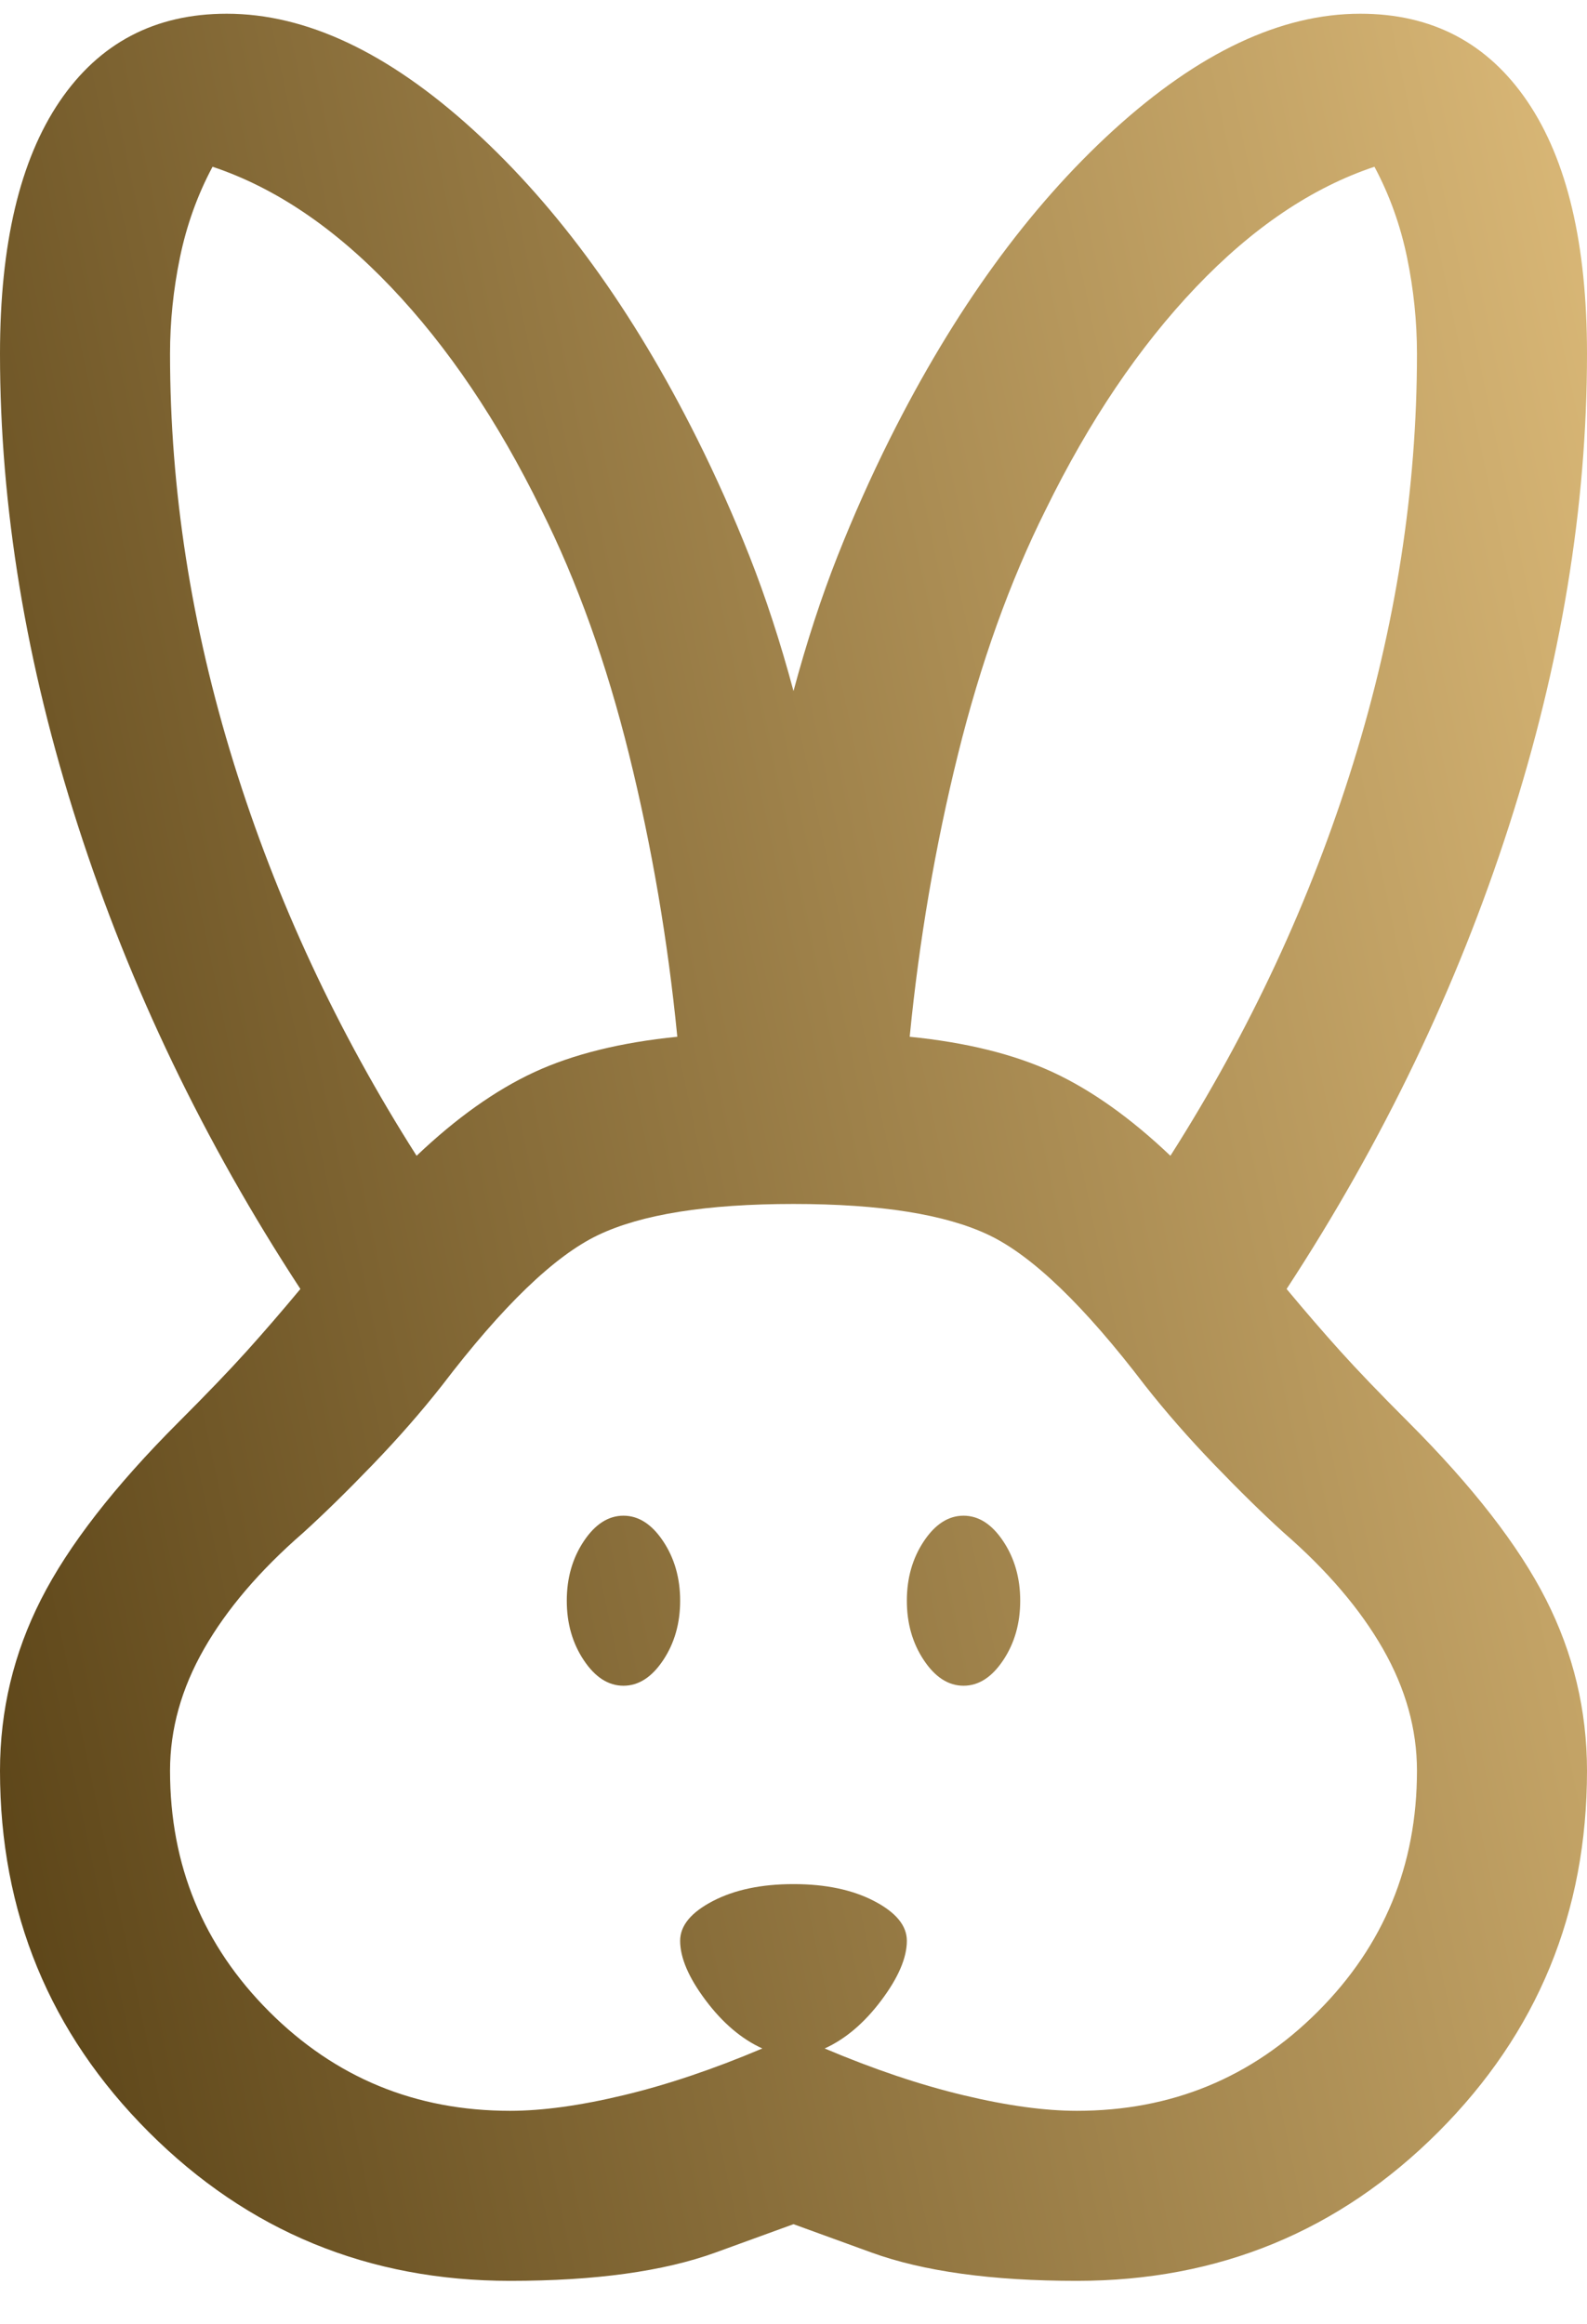 <svg width="28" height="41" viewBox="0 0 28 41" fill="none" xmlns="http://www.w3.org/2000/svg">
<path d="M9 40.242C6.5 40.242 4.375 39.367 2.625 37.617C0.875 35.867 0 33.742 0 31.242C0 30.175 0.242 29.167 0.725 28.217C1.208 27.267 2.017 26.226 3.15 25.092C3.65 24.592 4.05 24.175 4.35 23.842C4.65 23.509 4.967 23.142 5.3 22.742C3.6 20.142 2.292 17.417 1.375 14.567C0.458 11.717 0 8.942 0 6.242C0 4.309 0.35 2.826 1.05 1.792C1.75 0.759 2.733 0.242 4 0.242C5.4 0.242 6.85 0.926 8.35 2.292C9.85 3.659 11.167 5.476 12.3 7.742C12.633 8.409 12.942 9.101 13.225 9.817C13.508 10.534 13.767 11.325 14 12.192C14.233 11.325 14.492 10.534 14.775 9.817C15.058 9.101 15.367 8.409 15.7 7.742C16.833 5.476 18.15 3.659 19.65 2.292C21.15 0.926 22.6 0.242 24 0.242C25.267 0.242 26.25 0.759 26.95 1.792C27.65 2.826 28 4.309 28 6.242C28 8.942 27.542 11.717 26.625 14.567C25.708 17.417 24.4 20.142 22.7 22.742C23.033 23.142 23.35 23.509 23.65 23.842C23.95 24.175 24.35 24.592 24.85 25.092C25.983 26.226 26.792 27.267 27.275 28.217C27.758 29.167 28 30.175 28 31.242C28 33.742 27.125 35.867 25.375 37.617C23.625 39.367 21.5 40.242 19 40.242C17.5 40.242 16.292 40.075 15.375 39.742C14.458 39.409 14 39.242 14 39.242C14 39.242 13.542 39.409 12.625 39.742C11.708 40.075 10.5 40.242 9 40.242ZM9 37.242C9.567 37.242 10.233 37.151 11 36.967C11.767 36.784 12.583 36.509 13.45 36.142C13.083 35.975 12.75 35.692 12.45 35.292C12.15 34.892 12 34.542 12 34.242C12 33.975 12.192 33.742 12.575 33.542C12.958 33.342 13.433 33.242 14 33.242C14.567 33.242 15.042 33.342 15.425 33.542C15.808 33.742 16 33.975 16 34.242C16 34.542 15.85 34.892 15.55 35.292C15.25 35.692 14.917 35.975 14.55 36.142C15.417 36.509 16.233 36.784 17 36.967C17.767 37.151 18.433 37.242 19 37.242C20.667 37.242 22.083 36.659 23.25 35.492C24.417 34.325 25 32.909 25 31.242C25 30.509 24.8 29.792 24.4 29.092C24 28.392 23.417 27.709 22.65 27.042C22.283 26.709 21.875 26.309 21.425 25.842C20.975 25.375 20.567 24.909 20.2 24.442C19.133 23.042 18.217 22.159 17.45 21.792C16.683 21.425 15.533 21.242 14 21.242C12.467 21.242 11.317 21.425 10.55 21.792C9.783 22.159 8.867 23.042 7.8 24.442C7.433 24.909 7.025 25.375 6.575 25.842C6.125 26.309 5.717 26.709 5.35 27.042C4.583 27.709 4 28.392 3.6 29.092C3.2 29.792 3 30.509 3 31.242C3 32.909 3.583 34.325 4.75 35.492C5.917 36.659 7.333 37.242 9 37.242ZM11 29.742C10.733 29.742 10.5 29.592 10.3 29.292C10.1 28.992 10 28.642 10 28.242C10 27.842 10.1 27.492 10.3 27.192C10.5 26.892 10.733 26.742 11 26.742C11.267 26.742 11.5 26.892 11.7 27.192C11.9 27.492 12 27.842 12 28.242C12 28.642 11.9 28.992 11.7 29.292C11.5 29.592 11.267 29.742 11 29.742ZM17 29.742C16.733 29.742 16.5 29.592 16.3 29.292C16.1 28.992 16 28.642 16 28.242C16 27.842 16.1 27.492 16.3 27.192C16.5 26.892 16.733 26.742 17 26.742C17.267 26.742 17.5 26.892 17.7 27.192C17.9 27.492 18 27.842 18 28.242C18 28.642 17.9 28.992 17.7 29.292C17.5 29.592 17.267 29.742 17 29.742ZM7.35 20.392C8.05 19.726 8.742 19.234 9.425 18.917C10.108 18.601 10.95 18.392 11.95 18.292C11.783 16.592 11.5 14.934 11.1 13.317C10.7 11.7 10.183 10.259 9.55 8.992C8.783 7.426 7.9 6.117 6.9 5.067C5.9 4.017 4.85 3.309 3.75 2.942C3.483 3.442 3.292 3.976 3.175 4.542C3.058 5.109 3 5.676 3 6.242C3 8.642 3.375 11.05 4.125 13.467C4.875 15.884 5.95 18.192 7.35 20.392ZM20.65 20.392C22.05 18.192 23.125 15.884 23.875 13.467C24.625 11.05 25 8.642 25 6.242C25 5.676 24.942 5.109 24.825 4.542C24.708 3.976 24.517 3.442 24.25 2.942C23.15 3.309 22.1 4.017 21.1 5.067C20.1 6.117 19.217 7.426 18.45 8.992C17.817 10.259 17.3 11.7 16.9 13.317C16.5 14.934 16.217 16.592 16.05 18.292C17.05 18.392 17.892 18.601 18.575 18.917C19.258 19.234 19.95 19.726 20.65 20.392Z" fill="url(#paint0_linear_1083_14215)"/>
<defs>
<linearGradient id="paint0_linear_1083_14215" x1="28" y1="0.242" x2="-6.905" y2="7.633" gradientUnits="userSpaceOnUse">
<stop stop-color="#DBB978"/>
<stop offset="1" stop-color="#584115"/>
</linearGradient>
</defs>
</svg>

